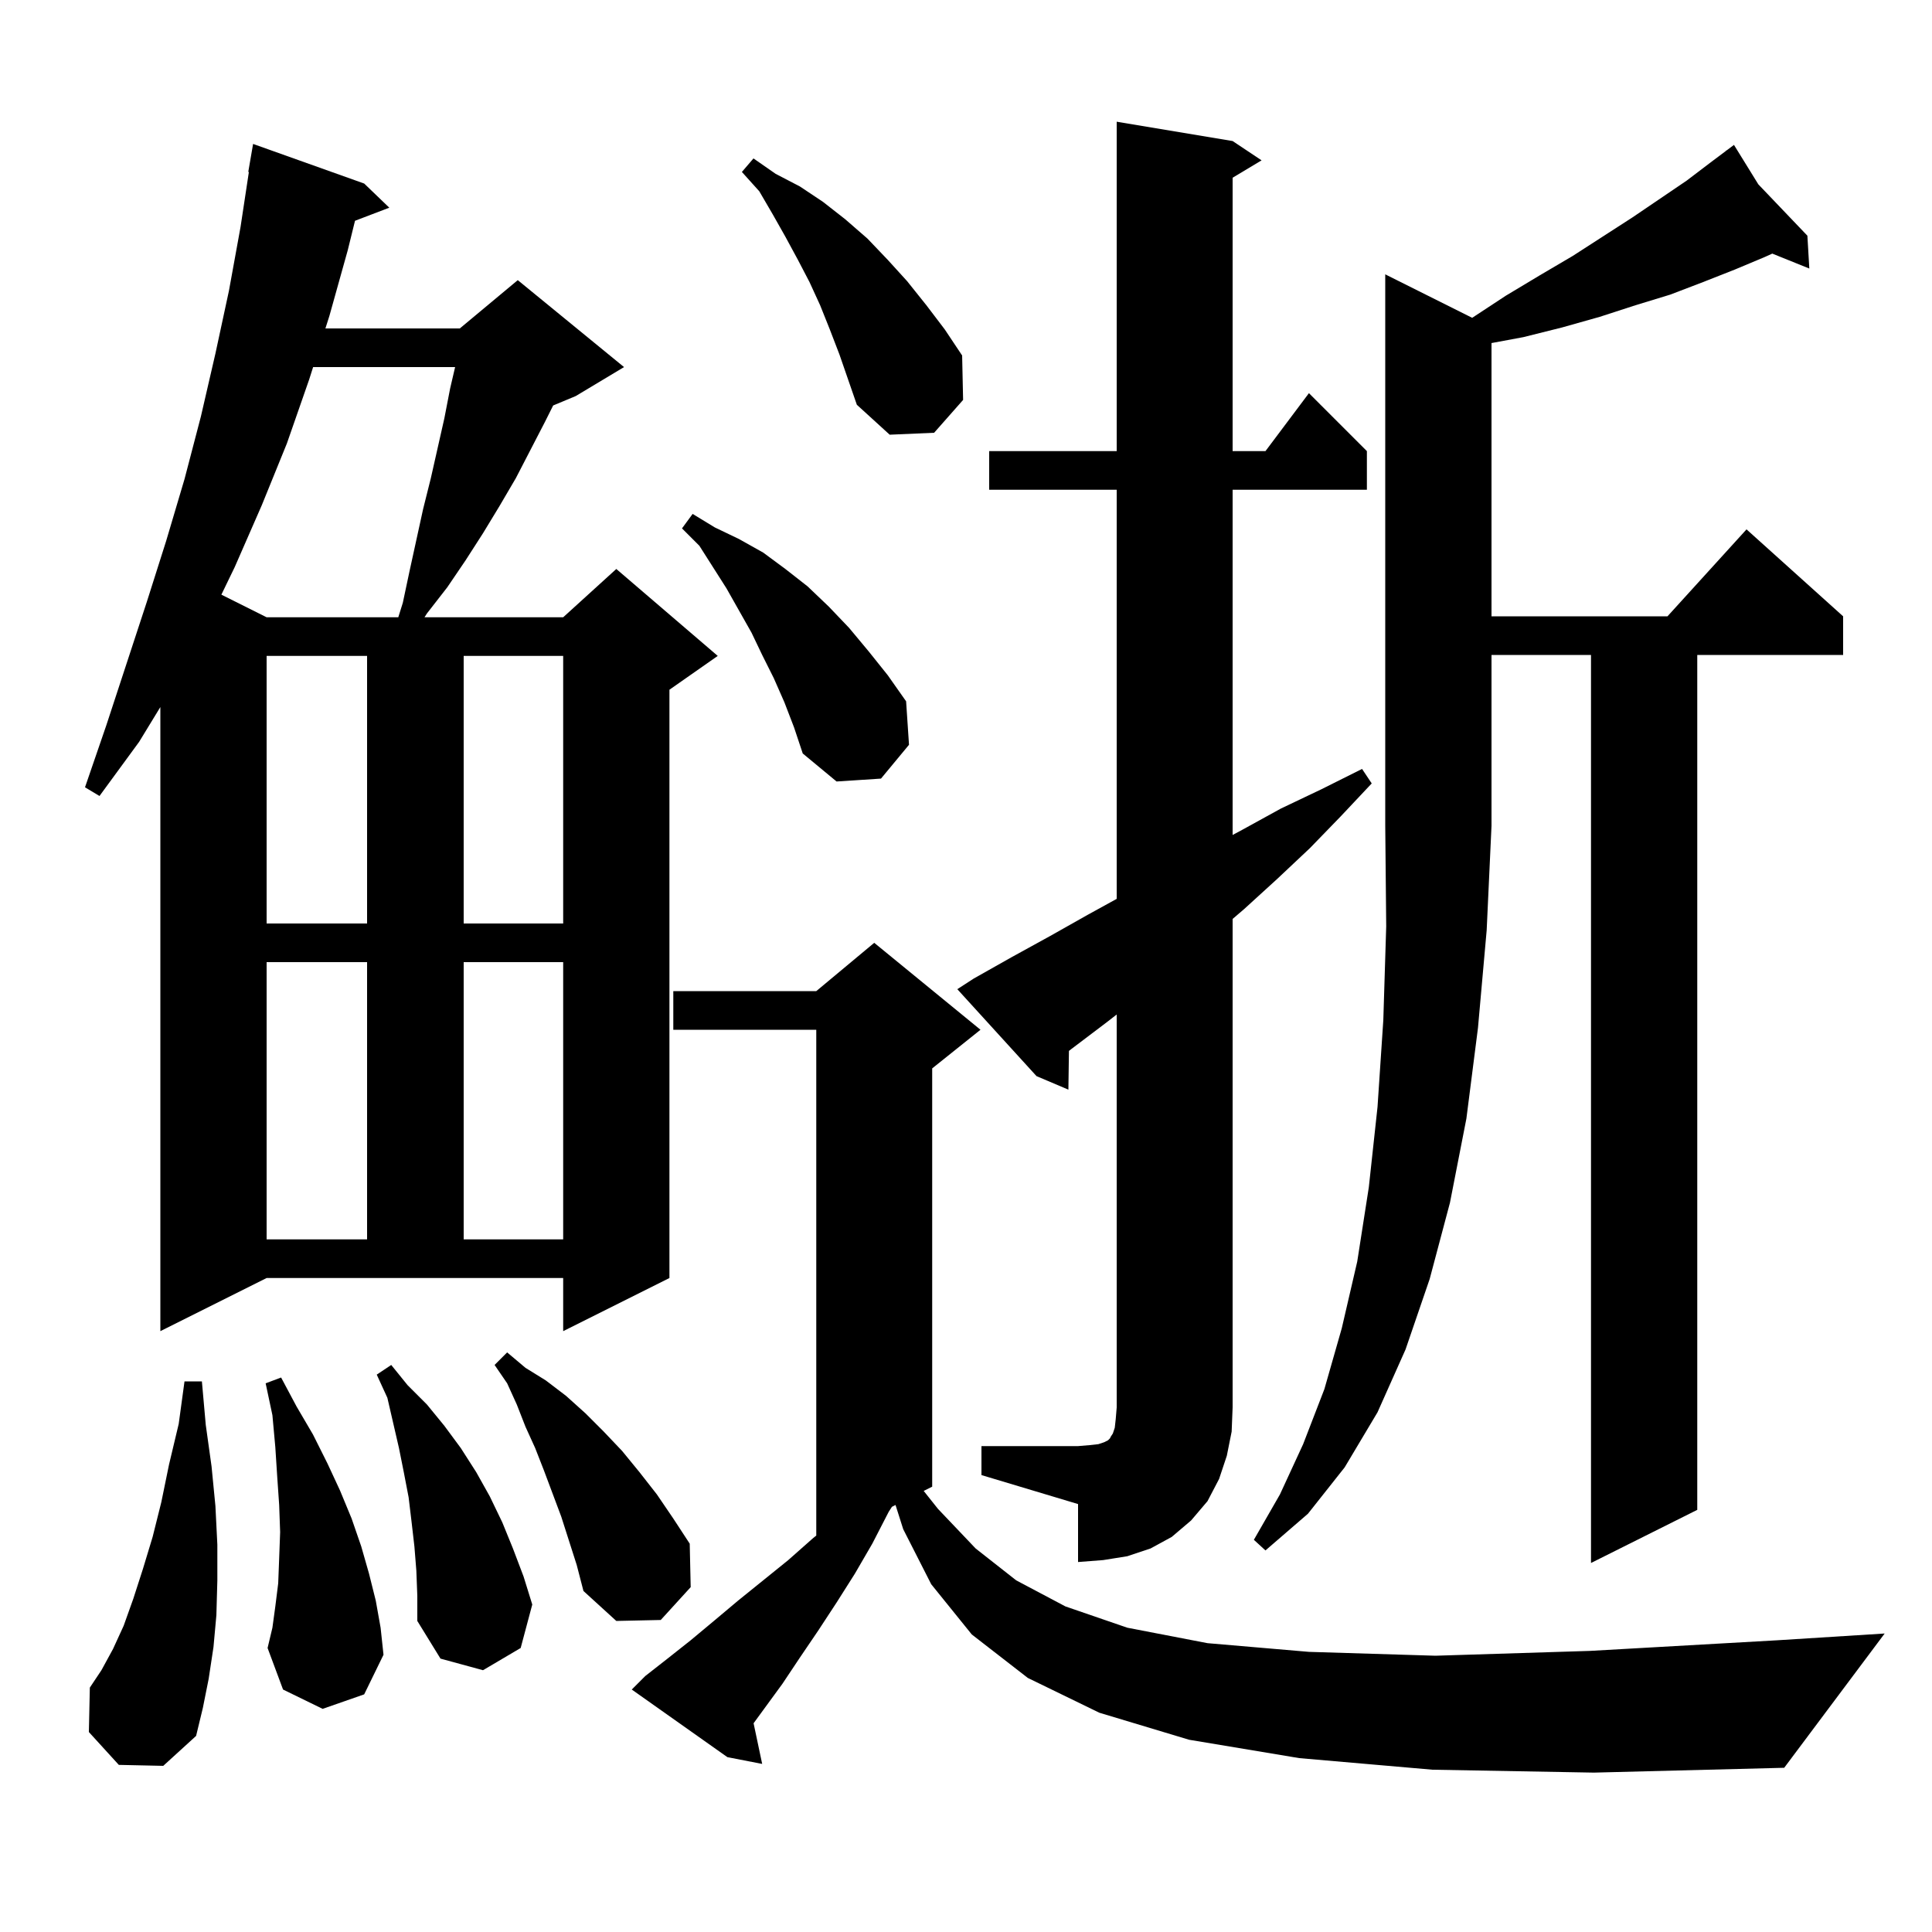 <svg xmlns="http://www.w3.org/2000/svg" xmlns:xlink="http://www.w3.org/1999/xlink" version="1.1" baseProfile="full" viewBox="0 0 200 200" width="200" height="200">
<g fill="black">
<path d="M 148.3 183.2 L 134.5 182.0 L 123.1 180.1 L 113.8 177.3 L 106.4 173.7 L 100.6 169.2 L 96.4 164.0 L 93.5 158.3 L 92.705 155.797 L 92.333 155.983 L 92.0 156.5 L 90.3 159.8 L 88.5 162.9 L 86.6 165.9 L 84.7 168.8 L 82.8 171.6 L 81.0 174.3 L 78.011 178.391 L 78.9 182.6 L 75.3 181.9 L 65.4 174.9 L 66.8 173.5 L 69.1 171.7 L 71.5 169.8 L 73.9 167.8 L 76.4 165.7 L 81.6 161.5 L 84.2 159.2 L 84.5 158.964 L 84.5 106.6 L 69.7 106.6 L 69.7 102.6 L 84.5 102.6 L 90.5 97.6 L 101.5 106.6 L 96.5 110.6 L 96.5 153.9 L 95.62 154.34 L 97.1 156.2 L 101.0 160.3 L 105.2 163.6 L 110.3 166.3 L 116.7 168.5 L 125.0 170.1 L 135.5 171.0 L 148.6 171.4 L 164.6 170.9 L 184.0 169.8 L 195.1 169.1 L 184.7 183.0 L 165.0 183.5 Z M 12.3 182.7 L 9.2 179.3 L 9.3 174.7 L 10.5 172.9 L 11.7 170.7 L 12.8 168.3 L 13.8 165.5 L 14.8 162.4 L 15.8 159.1 L 16.7 155.5 L 17.5 151.6 L 18.5 147.4 L 19.1 143.0 L 20.9 143.0 L 21.3 147.5 L 21.9 151.8 L 22.3 155.9 L 22.5 159.9 L 22.5 163.6 L 22.4 167.2 L 22.1 170.5 L 21.6 173.8 L 21.0 176.8 L 20.3 179.7 L 16.9 182.8 Z M 43.1 162.6 L 42.9 160.1 L 42.6 157.5 L 42.3 155.0 L 41.8 152.4 L 41.3 149.9 L 40.1 144.7 L 39.0 142.3 L 40.5 141.3 L 42.2 143.4 L 44.2 145.4 L 46.0 147.6 L 47.7 149.9 L 49.3 152.4 L 50.7 154.9 L 52.0 157.6 L 53.1 160.3 L 54.2 163.2 L 55.1 166.1 L 53.9 170.6 L 50.0 172.9 L 45.6 171.7 L 43.2 167.8 L 43.2 165.2 Z M 33.4 176.9 L 29.3 174.9 L 27.7 170.6 L 28.2 168.5 L 28.5 166.3 L 28.8 163.9 L 28.9 161.3 L 29.0 158.6 L 28.9 155.8 L 28.7 152.9 L 28.5 149.8 L 28.2 146.5 L 27.5 143.2 L 29.1 142.6 L 30.7 145.6 L 32.4 148.5 L 33.9 151.5 L 35.2 154.3 L 36.4 157.2 L 37.4 160.1 L 38.2 162.9 L 38.9 165.7 L 39.4 168.5 L 39.7 171.3 L 37.7 175.4 Z M 58.1 157.0 L 56.3 152.2 L 55.4 149.9 L 54.4 147.7 L 53.5 145.4 L 52.5 143.2 L 51.2 141.3 L 52.5 140.0 L 54.4 141.6 L 56.5 142.9 L 58.6 144.5 L 60.6 146.3 L 62.5 148.2 L 64.4 150.2 L 66.2 152.4 L 68.0 154.7 L 69.7 157.2 L 71.4 159.8 L 71.5 164.3 L 68.4 167.7 L 63.8 167.8 L 60.4 164.7 L 59.7 162.0 Z M 101.6 149.7 L 111.6 149.7 L 112.8 149.6 L 113.7 149.5 L 114.3 149.3 L 114.7 149.1 L 114.9 148.9 L 115.0 148.7 L 115.2 148.4 L 115.4 147.8 L 115.5 146.9 L 115.6 145.7 L 115.6 105.022 L 114.6 105.8 L 110.9 108.6 L 110.656 108.79 L 110.6 112.8 L 107.3 111.4 L 99.1 102.4 L 100.8 101.3 L 104.7 99.1 L 108.7 96.9 L 112.6 94.7 L 115.6 93.05 L 115.6 50.7 L 102.4 50.7 L 102.4 46.7 L 115.6 46.7 L 115.6 12.6 L 127.6 14.6 L 130.6 16.6 L 127.6 18.4 L 127.6 46.7 L 131.0 46.7 L 135.5 40.7 L 141.5 46.7 L 141.5 50.7 L 127.6 50.7 L 127.6 86.437 L 128.6 85.9 L 132.6 83.7 L 136.8 81.7 L 141.0 79.6 L 142.0 81.1 L 138.8 84.5 L 135.6 87.8 L 132.2 91.0 L 128.8 94.1 L 127.6 95.129 L 127.6 145.7 L 127.5 148.2 L 127.0 150.7 L 126.2 153.1 L 125.0 155.4 L 123.3 157.4 L 121.3 159.1 L 119.1 160.3 L 116.7 161.1 L 114.2 161.5 L 111.6 161.7 L 111.6 155.7 L 101.6 152.7 Z M 152.4 32.9 L 155.9 30.6 L 159.4 28.5 L 162.8 26.5 L 169.0 22.5 L 174.6 18.7 L 177.1 16.8 L 178.683 15.612 L 178.6 15.5 L 178.697 15.602 L 179.5 15.0 L 182.022 19.083 L 187.1 24.4 L 187.3 27.8 L 183.467 26.253 L 182.7 26.6 L 179.6 27.9 L 176.3 29.2 L 172.9 30.5 L 169.3 31.6 L 165.6 32.8 L 161.7 33.9 L 157.7 34.9 L 154.4 35.514 L 154.4 63.8 L 172.618 63.8 L 180.8 54.8 L 190.8 63.8 L 190.8 67.8 L 175.7 67.8 L 175.7 156.3 L 164.7 161.8 L 164.7 67.8 L 154.4 67.8 L 154.4 85.5 L 153.9 96.3 L 153.0 106.4 L 151.8 115.8 L 150.1 124.5 L 148.0 132.4 L 145.5 139.7 L 142.6 146.2 L 139.2 151.9 L 135.4 156.7 L 131.0 160.5 L 129.8 159.4 L 132.5 154.7 L 134.9 149.5 L 137.1 143.8 L 138.9 137.5 L 140.5 130.6 L 141.7 122.9 L 142.6 114.6 L 143.2 105.6 L 143.5 95.9 L 143.4 85.5 L 143.4 28.4 Z M 16.6 137.8 L 16.6 73.194 L 14.4 76.8 L 10.3 82.4 L 8.8 81.5 L 11.0 75.1 L 15.2 62.3 L 17.2 56.0 L 19.1 49.6 L 20.8 43.1 L 22.3 36.6 L 23.7 30.1 L 24.9 23.5 L 25.763 17.806 L 25.7 17.8 L 26.2 14.9 L 37.7 19.0 L 40.3 21.5 L 36.75 22.855 L 36.0 25.9 L 34.1 32.7 L 33.686 34.0 L 47.6 34.0 L 53.6 29.0 L 64.6 38.0 L 59.6 41.0 L 57.263 41.974 L 56.4 43.7 L 53.4 49.5 L 51.7 52.4 L 50.0 55.2 L 48.2 58.0 L 46.3 60.8 L 44.2 63.5 L 43.943 63.9 L 58.3 63.9 L 63.8 58.9 L 74.3 67.9 L 69.3 71.4 L 69.3 132.3 L 58.3 137.8 L 58.3 132.3 L 27.6 132.3 Z M 27.6 99.6 L 27.6 128.3 L 38.0 128.3 L 38.0 99.6 Z M 48.0 99.6 L 48.0 128.3 L 58.3 128.3 L 58.3 99.6 Z M 27.6 67.9 L 27.6 95.6 L 38.0 95.6 L 38.0 67.9 Z M 48.0 67.9 L 48.0 95.6 L 58.3 95.6 L 58.3 67.9 Z M 81.2 72.7 L 80.1 70.2 L 78.9 67.8 L 77.8 65.5 L 75.2 60.9 L 72.4 56.5 L 70.6 54.7 L 71.7 53.2 L 74.0 54.6 L 76.5 55.8 L 79.0 57.2 L 81.3 58.9 L 83.6 60.7 L 85.8 62.8 L 87.9 65.0 L 89.9 67.4 L 91.9 69.9 L 93.8 72.6 L 94.1 77.1 L 91.2 80.6 L 86.6 80.9 L 83.1 78.0 L 82.2 75.3 Z M 32.414 38.0 L 32.0 39.3 L 29.7 45.9 L 27.1 52.3 L 24.3 58.7 L 22.917 61.558 L 27.6 63.9 L 41.231 63.9 L 41.7 62.4 L 42.4 59.1 L 43.8 52.7 L 44.6 49.5 L 46.0 43.3 L 46.6 40.2 L 47.113 38.0 Z M 85.9 34.1 L 84.9 31.6 L 83.8 29.2 L 82.6 26.9 L 81.3 24.5 L 80.0 22.2 L 78.6 19.8 L 76.8 17.8 L 78.0 16.4 L 80.3 18.0 L 82.8 19.3 L 85.2 20.9 L 87.5 22.7 L 89.8 24.7 L 91.9 26.9 L 93.9 29.1 L 95.9 31.6 L 97.8 34.1 L 99.6 36.8 L 99.7 41.4 L 96.7 44.8 L 92.1 45.0 L 88.7 41.9 L 86.9 36.7 Z " />
</g>
</svg>
